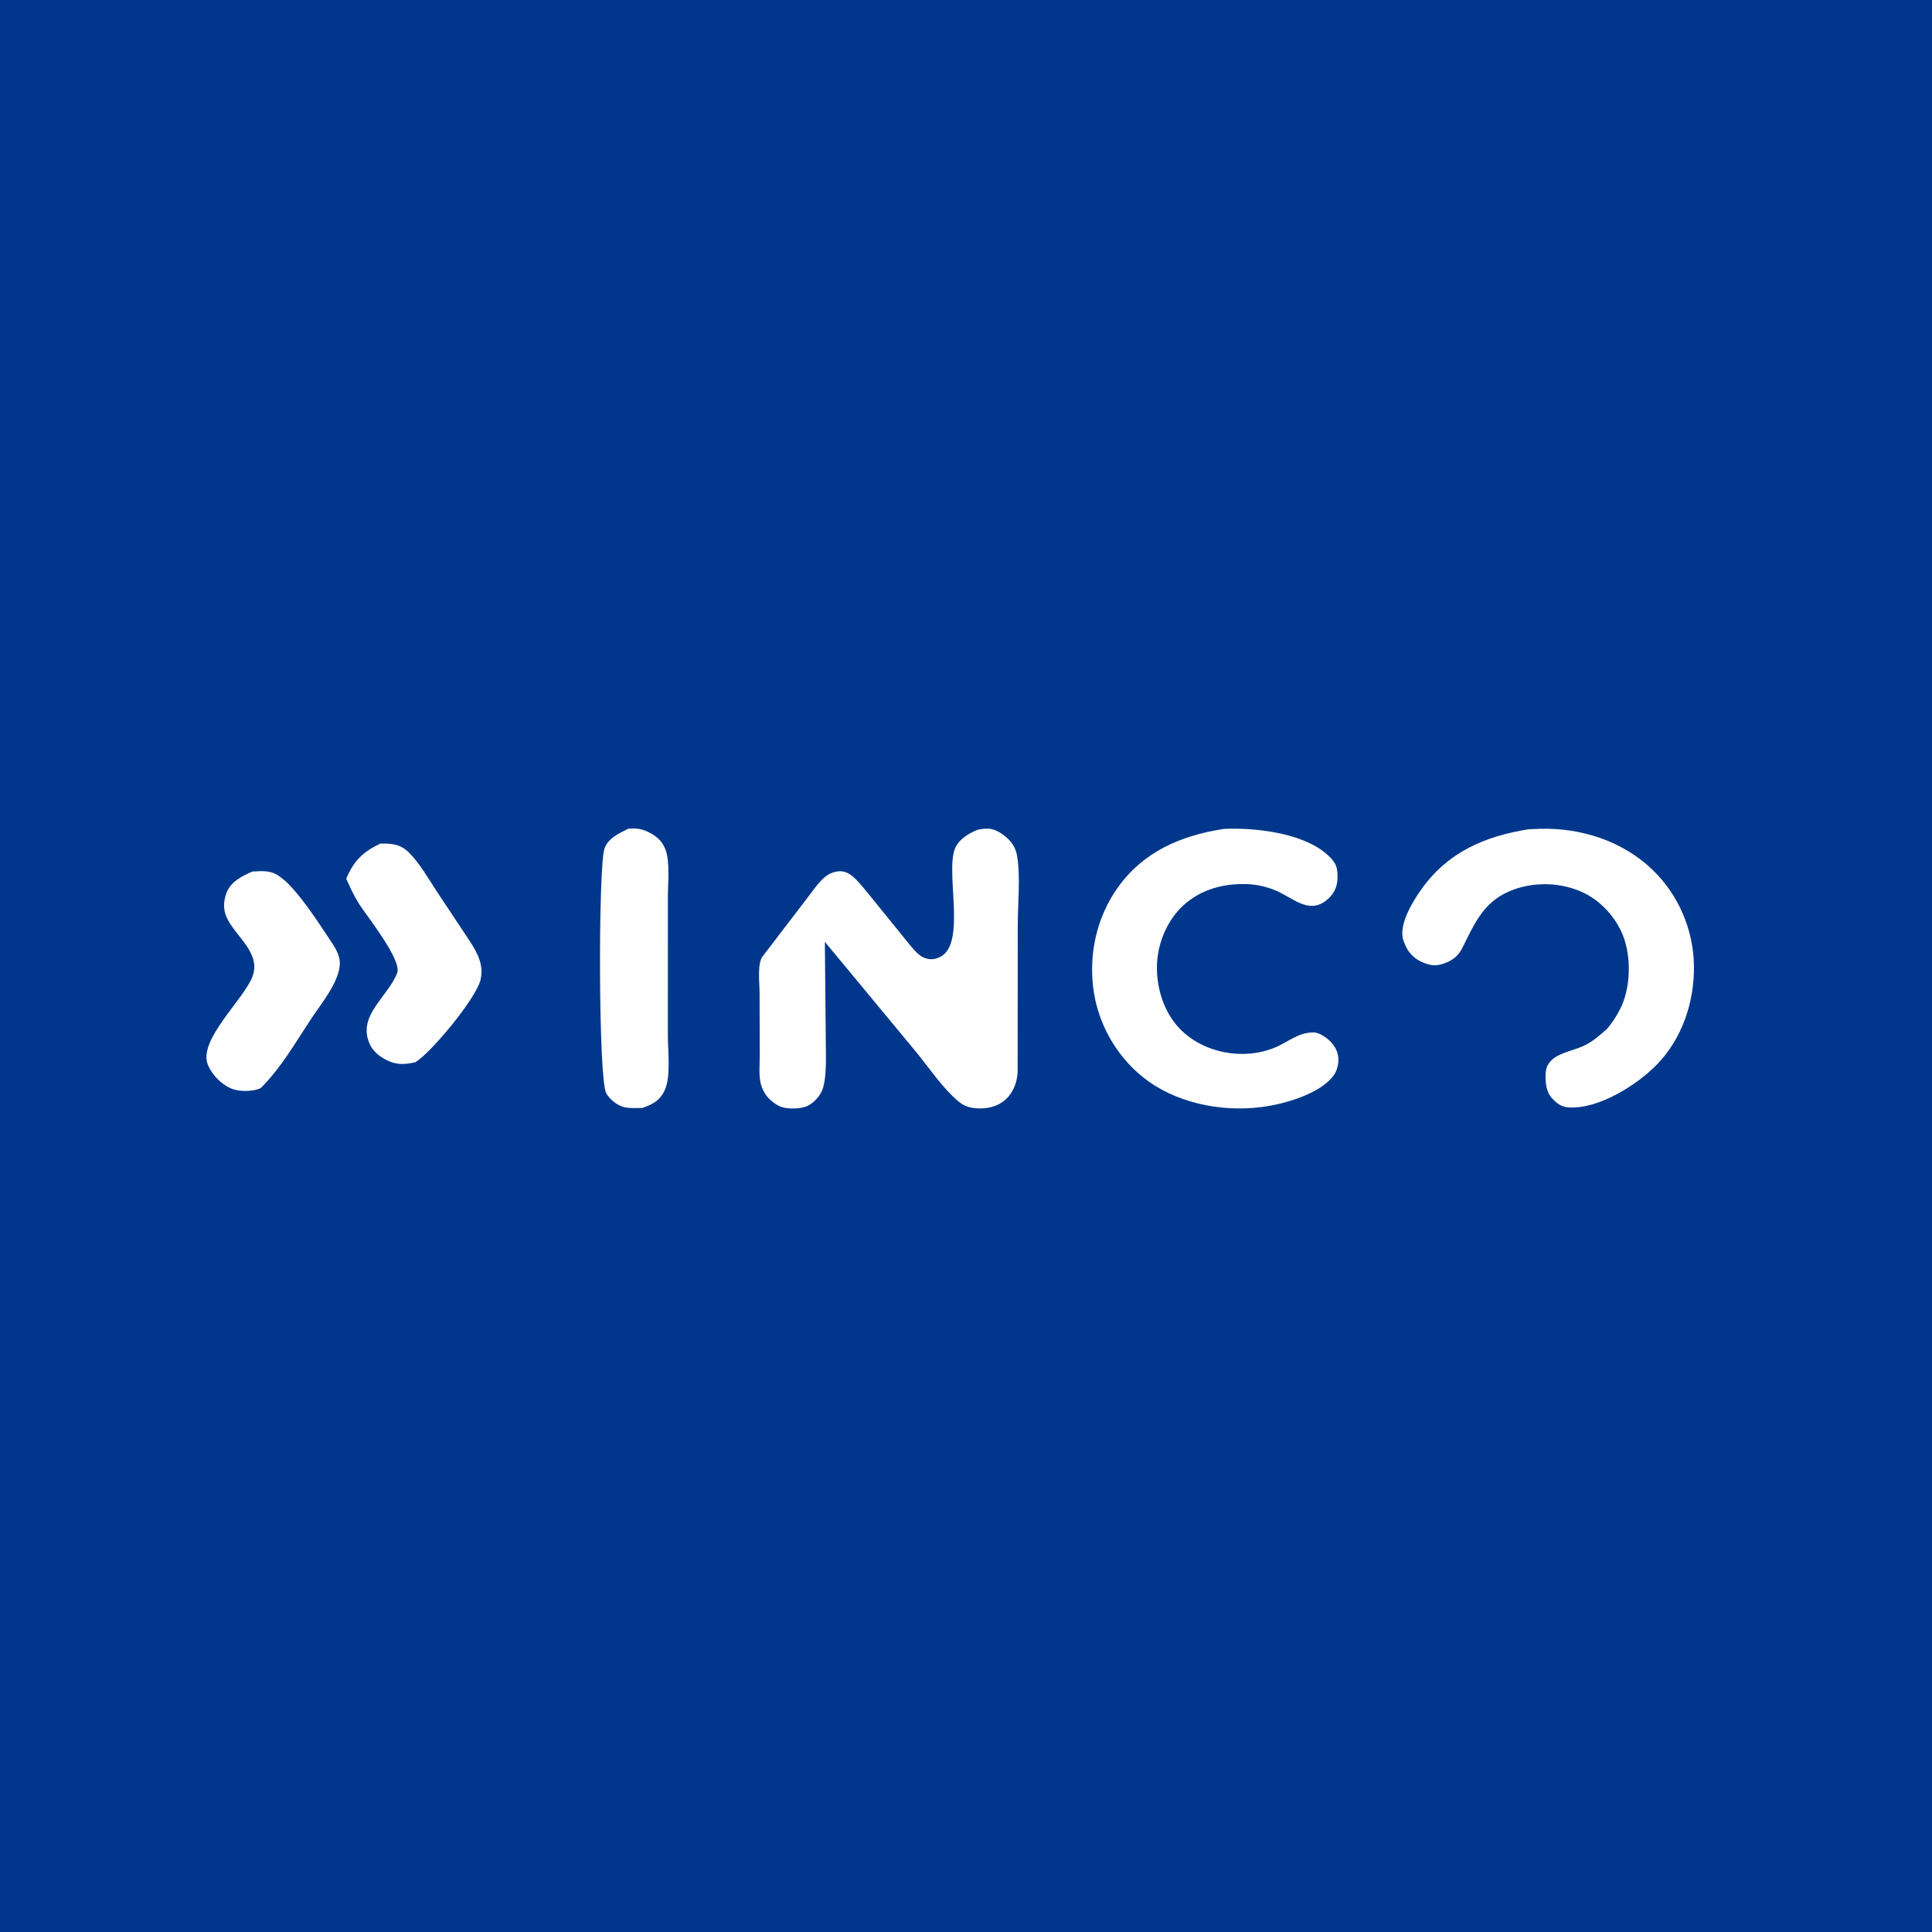 <?xml version="1.0" encoding="utf-8" ?>
<svg xmlns="http://www.w3.org/2000/svg" xmlns:xlink="http://www.w3.org/1999/xlink" width="225" height="225">
	<path fill="#00378C" d="M-0 -0L225 0L225 225L-0 225L0 -0Z"/>
	<path fill="#FEFEFE" d="M44.287 98.247C44.867 98.233 45.439 98.237 46.007 98.369C46.686 98.527 47.219 98.87 47.705 99.367C48.916 100.61 49.883 102.304 50.836 103.765L54.786 109.718C55.659 111.09 56.382 112.491 55.944 114.178C55.386 116.324 50.278 122.539 48.357 123.715C47.347 123.932 46.419 124.037 45.435 123.641C44.438 123.24 43.463 122.543 43.028 121.529C41.62 118.247 45.14 116.145 46.252 113.324C46.85 111.809 42.715 106.679 41.843 105.308C41.244 104.365 40.779 103.362 40.325 102.343C41.178 100.261 42.286 99.191 44.287 98.247Z"/>
	<path fill="#FEFEFE" d="M29.39 101.501C30.525 101.434 31.512 101.332 32.492 102.024L32.625 102.12L33.239 102.603C35.173 104.441 36.944 107.241 38.434 109.465C38.984 110.287 39.586 111.177 39.578 112.206C39.562 114.293 37.366 116.945 36.253 118.625C34.413 121.402 32.743 124.352 30.37 126.712L30.263 126.765C29.413 127.138 27.89 127.142 27.023 126.805C25.812 126.333 24.689 125.189 24.203 123.986C23.044 121.116 28.457 116.333 29.414 113.698C30.41 110.954 27.437 109.082 26.41 106.875C25.975 105.942 26.018 104.937 26.379 103.981C26.873 102.674 28.193 102.02 29.39 101.501Z"/>
	<path fill="#FEFEFE" d="M73.187 96.506C73.938 96.459 74.55 96.478 75.25 96.781C76.272 97.223 77.098 97.854 77.495 98.922C78.064 100.45 77.776 102.845 77.781 104.486L77.78 120.661C77.775 122.42 78.165 125.462 77.374 127.057C76.806 128.202 75.996 128.607 74.836 129.025C74.15 129.037 73.347 129.093 72.678 128.936C71.874 128.747 70.993 128.027 70.598 127.309C69.678 125.633 69.673 101.043 70.387 98.855C70.79 97.621 72.111 97.035 73.187 96.506Z"/>
	<path fill="#FEFEFE" d="M177.988 96.579L179.412 96.521C184.145 96.398 188.976 97.956 192.428 101.273C195.485 104.208 197.228 108.289 197.277 112.526C197.325 116.738 195.885 121 192.91 124.029C190.592 126.389 186.19 129.157 182.75 128.975C181.836 128.927 181.29 128.511 180.7 127.847C180.04 127.104 179.957 125.947 180.008 125C180.133 122.689 182.873 122.573 184.552 121.744C185.551 121.251 186.35 120.535 187.176 119.802C187.761 119.116 188.236 118.371 188.65 117.573C189.855 115.253 189.987 111.882 189.177 109.408C188.434 107.135 186.614 105.034 184.468 103.993C181.998 102.794 178.968 102.654 176.38 103.564C172.888 104.791 171.829 107.334 170.3 110.399C169.814 111.372 169.128 111.876 168.125 112.222C167.244 112.526 166.65 112.458 165.771 112.115C164.879 111.766 164.107 111.077 163.715 110.198L163.661 110.075C163.527 109.774 163.398 109.474 163.346 109.145C163.064 107.373 164.562 104.922 165.566 103.522C168.66 99.209 172.908 97.403 177.988 96.579Z"/>
	<path fill="#FEFEFE" d="M142.292 96.572C142.577 96.522 142.853 96.519 143.143 96.513C146.764 96.436 152.427 97.141 155.027 99.976C155.675 100.682 155.766 101.217 155.77 102.131C155.774 103.081 155.476 103.915 154.777 104.584C152.645 106.62 150.843 104.754 148.781 103.803C147.764 103.333 146.509 103.021 145.385 102.971C142.563 102.845 139.831 103.545 137.73 105.518C135.898 107.239 134.81 109.881 134.739 112.384C134.665 115.004 135.524 117.862 137.375 119.782C140.134 122.643 144.719 123.506 148.394 122.031C150.052 121.365 151.136 120.217 153.017 120.239L153.125 120.241C153.449 120.3 153.727 120.414 154.01 120.578C154.825 121.049 155.567 121.821 155.795 122.765C155.974 123.512 155.819 124.497 155.39 125.136C153.98 127.235 150.105 128.398 147.758 128.803C143.097 129.609 137.714 128.729 133.824 125.982C130.415 123.575 128.07 119.754 127.404 115.644C126.706 111.336 127.673 106.833 130.228 103.292C133.179 99.201 137.435 97.363 142.292 96.572Z"/>
	<path fill="#FEFEFE" d="M113.877 96.625C114.263 96.553 114.662 96.493 115.055 96.501C115.959 96.521 116.937 97.203 117.536 97.838C118.007 98.336 118.323 98.946 118.44 99.623C118.87 102.118 118.525 105.241 118.528 107.79L118.515 124.755C118.488 125.939 118.037 127.2 117.148 128.012C116.183 128.895 114.957 129.161 113.68 129.07C112.863 129.012 112.228 128.783 111.598 128.253C109.784 126.729 108.211 124.375 106.71 122.536L96.064 109.685L96.192 123.563C96.166 124.557 96.131 125.765 95.843 126.715C95.592 127.54 94.879 128.355 94.117 128.755C93.322 129.173 91.802 129.189 90.977 128.903C90.237 128.646 89.324 127.857 88.976 127.157L88.922 127.046C88.755 126.711 88.626 126.383 88.555 126.012C88.363 125 88.488 123.74 88.478 122.702L88.46 115.664C88.466 114.55 88.16 112.238 88.819 111.379L94.055 104.527C94.784 103.602 95.705 102.114 96.844 101.671C97.469 101.428 98.127 101.367 98.734 101.683C99.582 102.124 100.411 103.224 101.021 103.949L105.522 109.501C106.059 110.146 106.862 111.27 107.673 111.557C108.351 111.797 108.827 111.756 109.467 111.453C112.568 109.981 110.101 101.724 111.2 98.871C111.631 97.752 112.825 97.04 113.877 96.625Z"/>
</svg>
